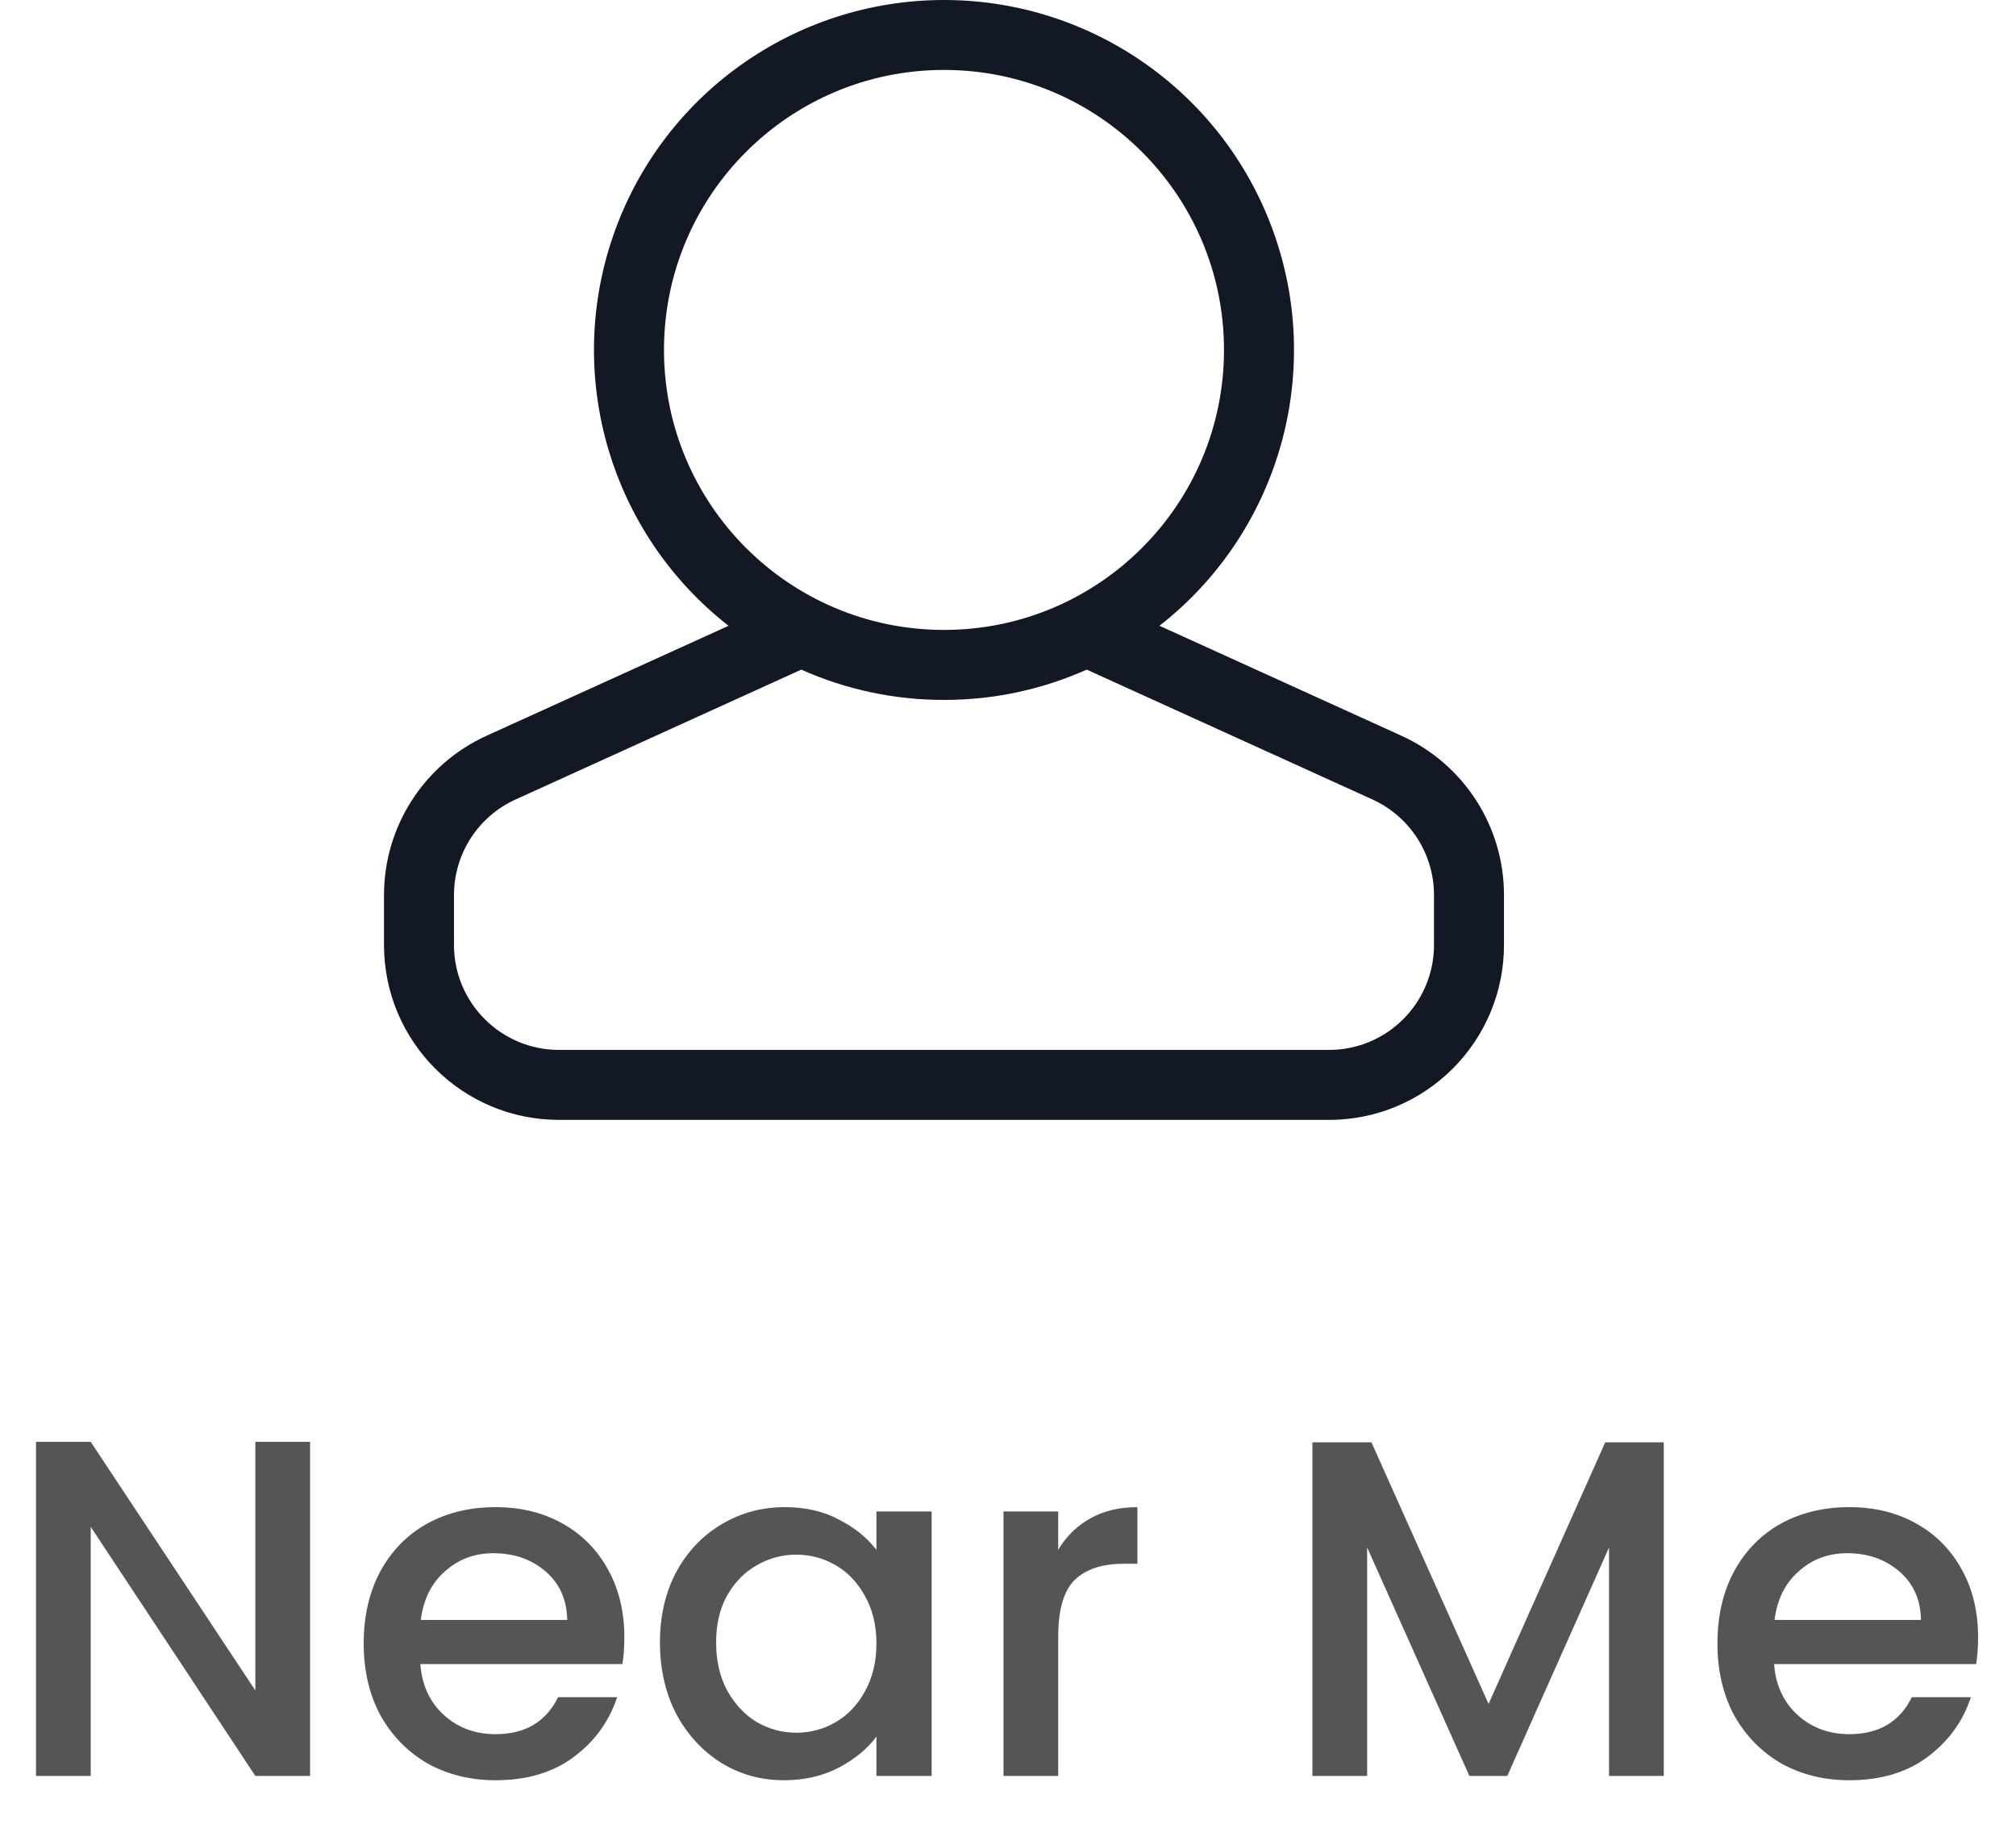 <svg width="42" height="38" viewBox="0 0 42 38" fill="none" xmlns="http://www.w3.org/2000/svg">
<path fill-rule="evenodd" clip-rule="evenodd" d="M24.155 13.037L29.197 15.329C30.498 15.921 31.334 17.219 31.333 18.648V19.686C31.333 21.7 29.701 23.332 27.688 23.332H11.646C9.632 23.332 8 21.7 8 19.686V18.648C8 17.219 8.835 15.921 10.136 15.329L15.178 13.038C12.725 11.122 11.759 7.861 12.772 4.918C13.785 1.975 16.555 0 19.667 0C22.779 0 25.548 1.975 26.561 4.918C27.574 7.861 26.608 11.122 24.155 13.038V13.037ZM16.693 13.951L10.742 16.656C9.96 17.011 9.458 17.79 9.458 18.648V19.686C9.458 20.895 10.438 21.874 11.646 21.874H27.688C28.896 21.874 29.875 20.895 29.875 19.686V18.648C29.875 17.79 29.373 17.011 28.592 16.656L22.64 13.951C21.705 14.369 20.691 14.584 19.667 14.582C18.642 14.584 17.629 14.369 16.693 13.951ZM19.667 13.124C22.888 13.124 25.5 10.512 25.5 7.291C25.5 4.069 22.888 1.457 19.667 1.457C16.445 1.457 13.833 4.069 13.833 7.291C13.833 10.512 16.445 13.124 19.667 13.124Z" fill="#121924"/>
<path d="M6.46 37H5.32L1.89 31.81V37H0.75V30.04H1.89L5.32 35.22V30.04H6.46V37ZM13.007 34.11C13.007 34.317 12.994 34.503 12.967 34.67H8.757C8.79 35.11 8.954 35.463 9.247 35.73C9.54 35.997 9.9 36.13 10.327 36.13C10.94 36.13 11.374 35.873 11.627 35.36H12.857C12.69 35.867 12.387 36.283 11.947 36.61C11.514 36.93 10.974 37.09 10.327 37.09C9.8 37.09 9.327 36.973 8.907 36.74C8.494 36.5 8.167 36.167 7.927 35.74C7.694 35.307 7.577 34.807 7.577 34.24C7.577 33.673 7.69 33.177 7.917 32.75C8.15 32.317 8.474 31.983 8.887 31.75C9.307 31.517 9.787 31.4 10.327 31.4C10.847 31.4 11.31 31.513 11.717 31.74C12.124 31.967 12.44 32.287 12.667 32.7C12.894 33.107 13.007 33.577 13.007 34.11ZM11.817 33.75C11.81 33.33 11.66 32.993 11.367 32.74C11.074 32.487 10.71 32.36 10.277 32.36C9.884 32.36 9.547 32.487 9.267 32.74C8.987 32.987 8.82 33.323 8.767 33.75H11.817ZM13.749 34.22C13.749 33.667 13.862 33.177 14.089 32.75C14.322 32.323 14.636 31.993 15.029 31.76C15.429 31.52 15.869 31.4 16.349 31.4C16.782 31.4 17.159 31.487 17.479 31.66C17.806 31.827 18.066 32.037 18.259 32.29V31.49H19.409V37H18.259V36.18C18.066 36.44 17.802 36.657 17.469 36.83C17.136 37.003 16.756 37.09 16.329 37.09C15.856 37.09 15.422 36.97 15.029 36.73C14.636 36.483 14.322 36.143 14.089 35.71C13.862 35.27 13.749 34.773 13.749 34.22ZM18.259 34.24C18.259 33.86 18.179 33.53 18.019 33.25C17.866 32.97 17.662 32.757 17.409 32.61C17.156 32.463 16.882 32.39 16.589 32.39C16.296 32.39 16.022 32.463 15.769 32.61C15.516 32.75 15.309 32.96 15.149 33.24C14.996 33.513 14.919 33.84 14.919 34.22C14.919 34.6 14.996 34.933 15.149 35.22C15.309 35.507 15.516 35.727 15.769 35.88C16.029 36.027 16.302 36.1 16.589 36.1C16.882 36.1 17.156 36.027 17.409 35.88C17.662 35.733 17.866 35.52 18.019 35.24C18.179 34.953 18.259 34.62 18.259 34.24ZM22.046 32.29C22.213 32.01 22.433 31.793 22.706 31.64C22.986 31.48 23.316 31.4 23.696 31.4V32.58H23.406C22.96 32.58 22.62 32.693 22.386 32.92C22.16 33.147 22.046 33.54 22.046 34.1V37H20.906V31.49H22.046V32.29ZM34.662 30.05V37H33.522V32.24L31.402 37H30.612L28.482 32.24V37H27.342V30.05H28.572L31.012 35.5L33.442 30.05H34.662ZM41.21 34.11C41.21 34.317 41.197 34.503 41.17 34.67H36.96C36.993 35.11 37.157 35.463 37.45 35.73C37.743 35.997 38.103 36.13 38.53 36.13C39.144 36.13 39.577 35.873 39.83 35.36H41.06C40.894 35.867 40.59 36.283 40.15 36.61C39.717 36.93 39.177 37.09 38.53 37.09C38.004 37.09 37.53 36.973 37.11 36.74C36.697 36.5 36.37 36.167 36.13 35.74C35.897 35.307 35.78 34.807 35.78 34.24C35.78 33.673 35.894 33.177 36.12 32.75C36.353 32.317 36.677 31.983 37.09 31.75C37.51 31.517 37.99 31.4 38.53 31.4C39.05 31.4 39.514 31.513 39.92 31.74C40.327 31.967 40.644 32.287 40.87 32.7C41.097 33.107 41.21 33.577 41.21 34.11ZM40.02 33.75C40.014 33.33 39.864 32.993 39.57 32.74C39.277 32.487 38.913 32.36 38.48 32.36C38.087 32.36 37.75 32.487 37.47 32.74C37.19 32.987 37.023 33.323 36.97 33.75H40.02Z" fill="#575454"/>
</svg>
